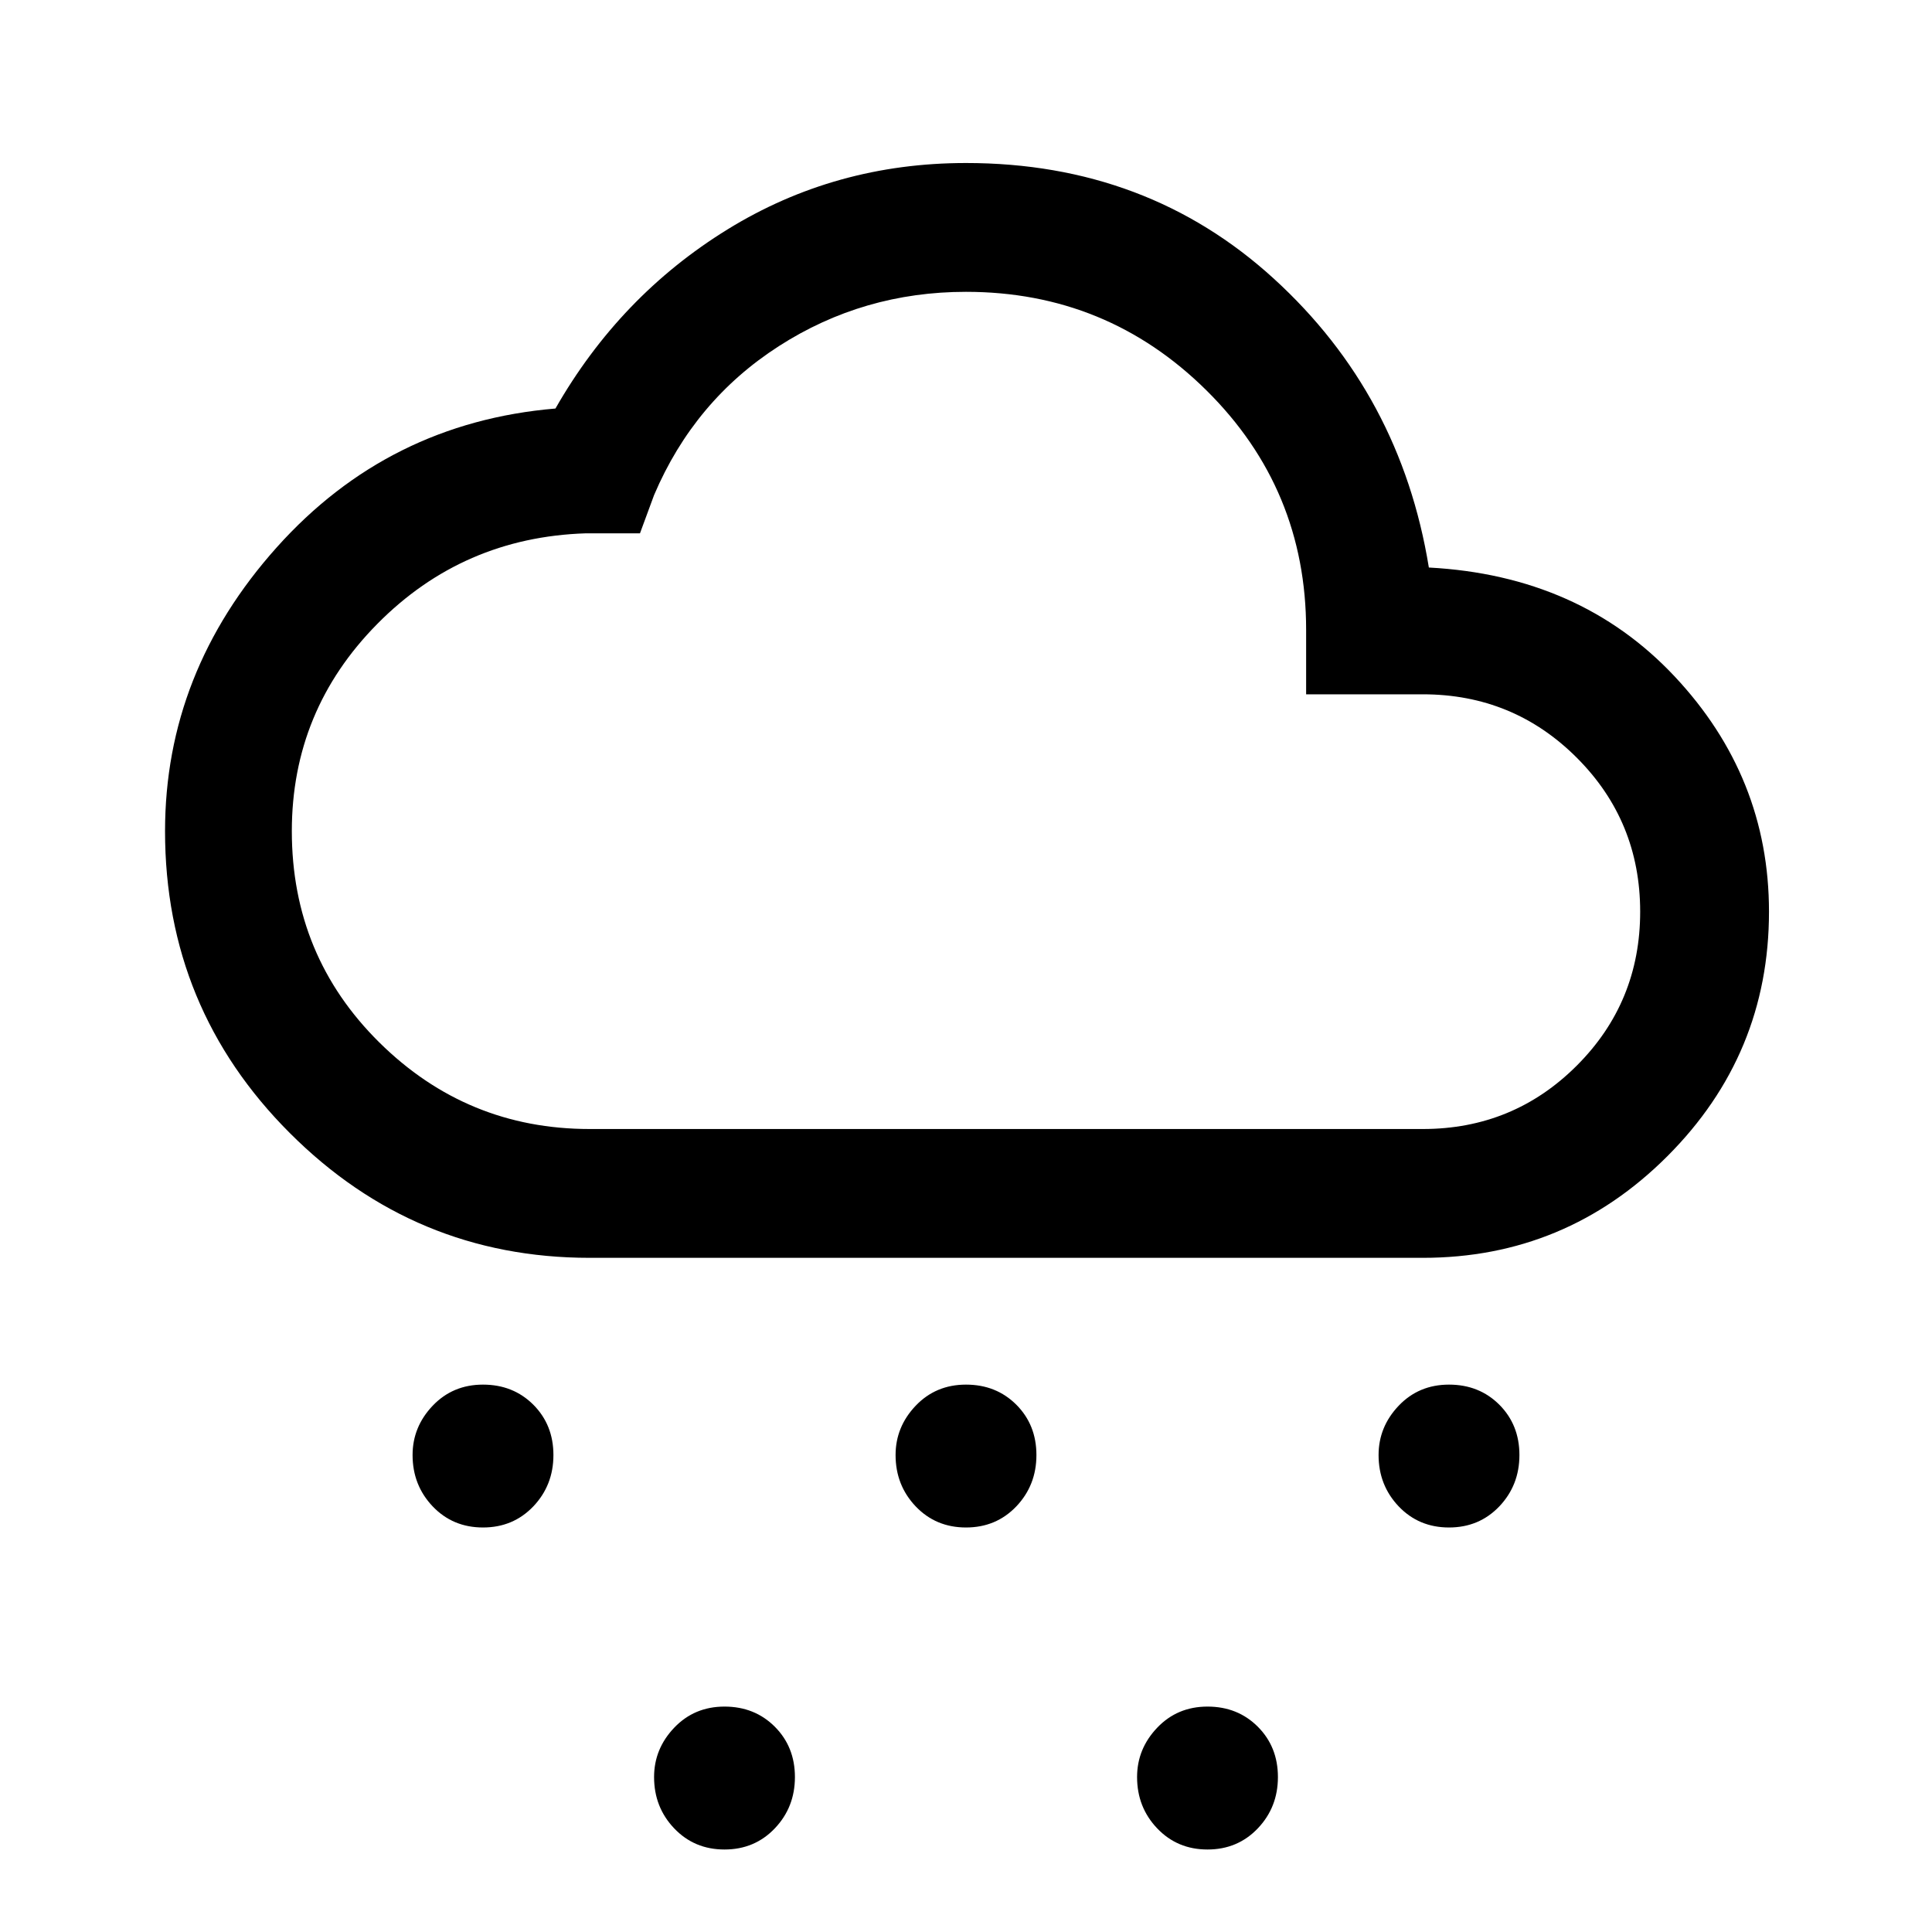 <svg xmlns="http://www.w3.org/2000/svg" height="40" width="40"><path d="M10 31.625q-.625 0-1.042-.437-.416-.438-.416-1.063 0-.583.416-1.021.417-.437 1.042-.437t1.042.416q.416.417.416 1.042t-.416 1.063q-.417.437-1.042.437Zm20 0q-.625 0-1.042-.437-.416-.438-.416-1.063 0-.583.416-1.021.417-.437 1.042-.437t1.042.416q.416.417.416 1.042t-.416 1.063q-.417.437-1.042.437Zm-15 6.667q-.625 0-1.042-.438-.416-.437-.416-1.062 0-.584.416-1.021.417-.438 1.042-.438t1.042.417q.416.417.416 1.042t-.416 1.062q-.417.438-1.042.438Zm5-6.667q-.625 0-1.042-.437-.416-.438-.416-1.063 0-.583.416-1.021.417-.437 1.042-.437t1.042.416q.416.417.416 1.042t-.416 1.063q-.417.437-1.042.437Zm5 6.667q-.625 0-1.042-.438-.416-.437-.416-1.062 0-.584.416-1.021.417-.438 1.042-.438t1.042.417q.416.417.416 1.042t-.416 1.062q-.417.438-1.042.438Zm-12.792-12.25q-3.625 0-6.208-2.584-2.583-2.583-2.583-6.25 0-3.291 2.312-5.875Q8.042 8.75 11.5 8.458q1.333-2.333 3.562-3.708Q17.292 3.375 20 3.375q3.75 0 6.375 2.396t3.208 5.979q3.125.167 5.084 2.25 1.958 2.083 1.958 4.875 0 2.958-2.104 5.063-2.104 2.104-5.063 2.104Zm0-2.667h17.25q1.875 0 3.188-1.313 1.312-1.312 1.312-3.187 0-1.875-1.312-3.187-1.313-1.313-3.188-1.313h-2.416v-1.333q0-2.917-2.063-4.959Q22.917 6.042 20 6.042q-2.125 0-3.875 1.125t-2.583 3.083l-.292.792h-1.125q-2.542.083-4.313 1.875-1.77 1.791-1.77 4.291 0 2.584 1.812 4.375 1.813 1.792 4.354 1.792ZM20 14.708Z"/></svg>